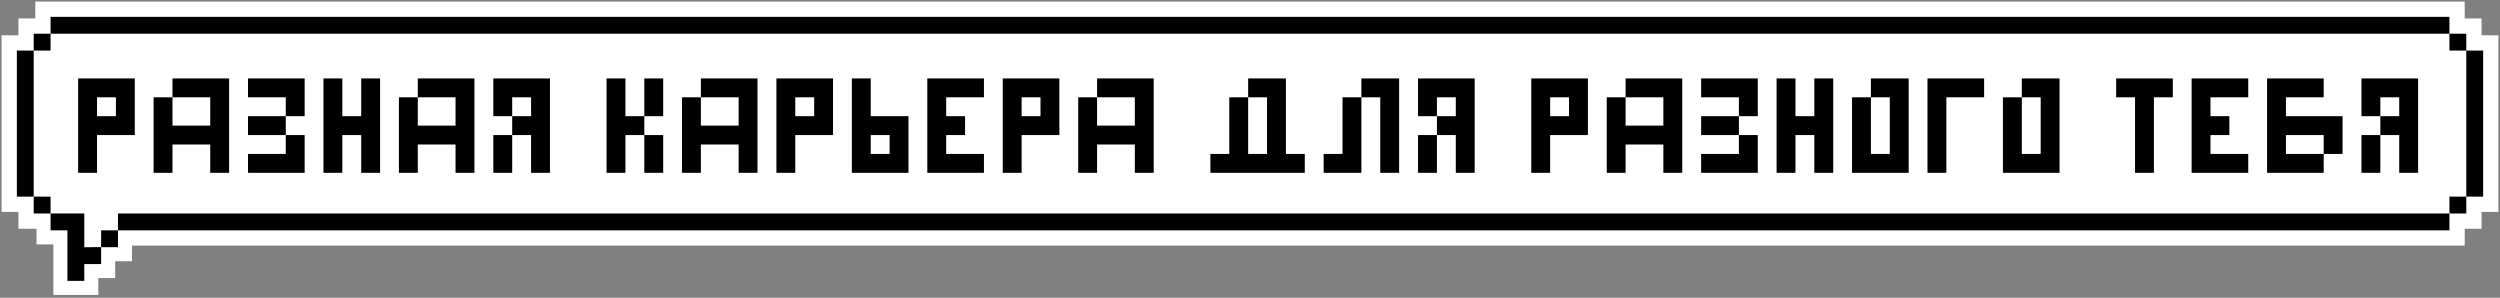 <svg width="445" height="53" viewBox="0 0 445 53" fill="none" xmlns="http://www.w3.org/2000/svg">
<rect x="0" y="0" width="445" height="53" fill="#808080" stroke="none"/>
<rect width="431" height="31" transform="matrix(-1 0 0 1 439 7)" fill="white"/>
<path d="M18 41H21V44H18V41Z" fill="black" stroke="white" stroke-width="5"/>
<path d="M15 44L18 43.992V47H15V50H12V41H9V38H15V44Z" stroke="white" stroke-width="5"/>
<path d="M436 35H439V38H436V35Z" fill="white" stroke="white" stroke-width="5.433" stroke-miterlimit="10"/>
<path d="M6 6H9V9H6V6Z" fill="white" stroke="white" stroke-width="5.433" stroke-miterlimit="10"/>
<path d="M19 38H436V41H19V38Z" fill="white" stroke="white" stroke-width="5.433" stroke-miterlimit="10"/>
<path d="M3 9H6V35H3V9Z" fill="white" stroke="white" stroke-width="5.433" stroke-miterlimit="10"/>
<path d="M9 3H436V6H9V3Z" fill="white" stroke="white" stroke-width="5.433" stroke-miterlimit="10"/>
<path d="M439 9H442V35H439V9Z" fill="white" stroke="white" stroke-width="5.433" stroke-miterlimit="10"/>
<path d="M17.931 6.749H20.679V9.497H17.931V6.749Z" fill="white" stroke="white" stroke-width="5.433" stroke-miterlimit="10"/>
<path d="M6 35H9V38H6V35Z" fill="white" stroke="white" stroke-width="5.433" stroke-miterlimit="10"/>
<path d="M436 6H439V9H436V6Z" fill="white" stroke="white" stroke-width="5.433" stroke-miterlimit="10"/>
<path d="M436 35H439V38H436V35Z" fill="black"/>
<path d="M21 38H436V41H21V38Z" fill="black"/>
<path d="M3 9H6V35H3V9Z" fill="black"/>
<path d="M9 3H436V6H9V3Z" fill="black"/>
<path d="M439 9H442V35H439V9Z" fill="black"/>
<path d="M6 6H9V9H6V6Z" fill="black"/>
<path d="M6 35H9V38H6V35Z" fill="black"/>
<path d="M436 6H439V9H436V6Z" fill="black"/>
<path d="M15 44L18 43.992V47H15V50H12V41H9V38H15V44Z" fill="black"/>
<path d="M18 41H21V44H18V41Z" fill="black"/>
<path d="M23.992 13.961V24.041H17.272V30.761H13.912V13.961H23.992ZM20.632 20.681V17.321H17.272V20.681H20.632ZM40.782 13.961V30.761H37.422V25.721H30.702V30.761H27.342V17.321H30.702V22.361H37.422V17.321H30.702V13.961H40.782ZM54.227 13.961V20.681H50.867V17.321H44.147V13.961H54.227ZM44.147 20.681H50.867V24.041H44.147V20.681ZM50.867 27.401V24.041H54.227V30.761H44.147V27.401H50.867ZM64.296 13.961H67.656V30.761H64.296V24.041H60.936V30.761H57.576V13.961H60.936V20.681H64.296V13.961ZM84.446 13.961V30.761H81.086V25.721H74.366V30.761H71.006V17.321H74.366V22.361H81.086V17.321H74.366V13.961H84.446ZM97.891 13.961V30.761H94.531V24.041H91.171V20.681H94.531V17.321H91.171V20.681H87.811V13.961H97.891ZM87.811 24.041H91.171V30.761H87.811V24.041ZM111.327 20.681H114.687V24.041H111.327V30.761H107.967V13.961H111.327V20.681ZM114.687 13.961H118.047V20.681H114.687V13.961ZM114.687 30.761V24.041H118.047V30.761H114.687ZM134.836 13.961V30.761H131.476V25.721H124.756V30.761H121.396V17.321H124.756V22.361H131.476V17.321H124.756V13.961H134.836ZM148.281 13.961V24.041H141.561V30.761H138.201V13.961H148.281ZM144.921 20.681V17.321H141.561V20.681H144.921ZM161.711 20.681V30.761H151.631V13.961H154.991V20.681H161.711ZM158.351 27.401V24.041H154.991V27.401H158.351ZM168.421 17.321V20.681H171.781V24.041H168.421V27.401H175.141V30.761H165.061V13.961H175.141V17.321H168.421ZM188.57 13.961V24.041H181.85V30.761H178.49V13.961H188.57ZM185.21 20.681V17.321H181.85V20.681H185.21ZM205.36 13.961V30.761H202V25.721H195.28V30.761H191.92V17.321H195.28V22.361H202V17.321H195.28V13.961H205.36ZM228.891 27.401H232.251V30.761H215.451V27.401H218.811V17.321H222.171V27.401H225.531V17.321H222.171V13.961H228.891V27.401ZM249.047 13.961V30.761H245.687V17.321H242.327V13.961H249.047ZM238.967 17.321H242.327V30.761H235.607V27.401H238.967V17.321ZM262.492 13.961V30.761H259.132V24.041H255.772V20.681H259.132V17.321H255.772V20.681H252.412V13.961H262.492ZM252.412 24.041H255.772V30.761H252.412V24.041ZM282.648 13.961V24.041H275.928V30.761H272.568V13.961H282.648ZM279.288 20.681V17.321H275.928V20.681H279.288ZM299.438 13.961V30.761H296.078V25.721H289.358V30.761H285.998V17.321H289.358V22.361H296.078V17.321H289.358V13.961H299.438ZM312.883 13.961V20.681H309.523V17.321H302.803V13.961H312.883ZM302.803 20.681H309.523V24.041H302.803V20.681ZM309.523 27.401V24.041H312.883V30.761H302.803V27.401H309.523ZM322.952 13.961H326.312V30.761H322.952V24.041H319.592V30.761H316.232V13.961H319.592V20.681H322.952V13.961ZM339.742 13.961V30.761H329.662V17.321H333.022V27.401H336.382V17.321H333.022V13.961H339.742ZM353.172 13.961V17.321H346.452V30.761H343.092V13.961H353.172ZM366.601 13.961V30.761H356.521V17.321H359.881V27.401H363.241V17.321H359.881V13.961H366.601ZM386.758 13.961V17.321H383.398V30.761H380.038V17.321H376.678V13.961H386.758ZM393.467 17.321V20.681H396.827V24.041H393.467V27.401H400.187V30.761H390.107V13.961H400.187V17.321H393.467ZM416.977 20.681V27.401H413.617V24.041H406.897V27.401H413.617V30.761H403.537V13.961H413.617V17.321H406.897V20.681H416.977ZM430.422 13.961V30.761H427.062V24.041H423.702V20.681H427.062V17.321H423.702V20.681H420.342V13.961H430.422ZM420.342 24.041H423.702V30.761H420.342V24.041Z" fill="black"/>
</svg>
